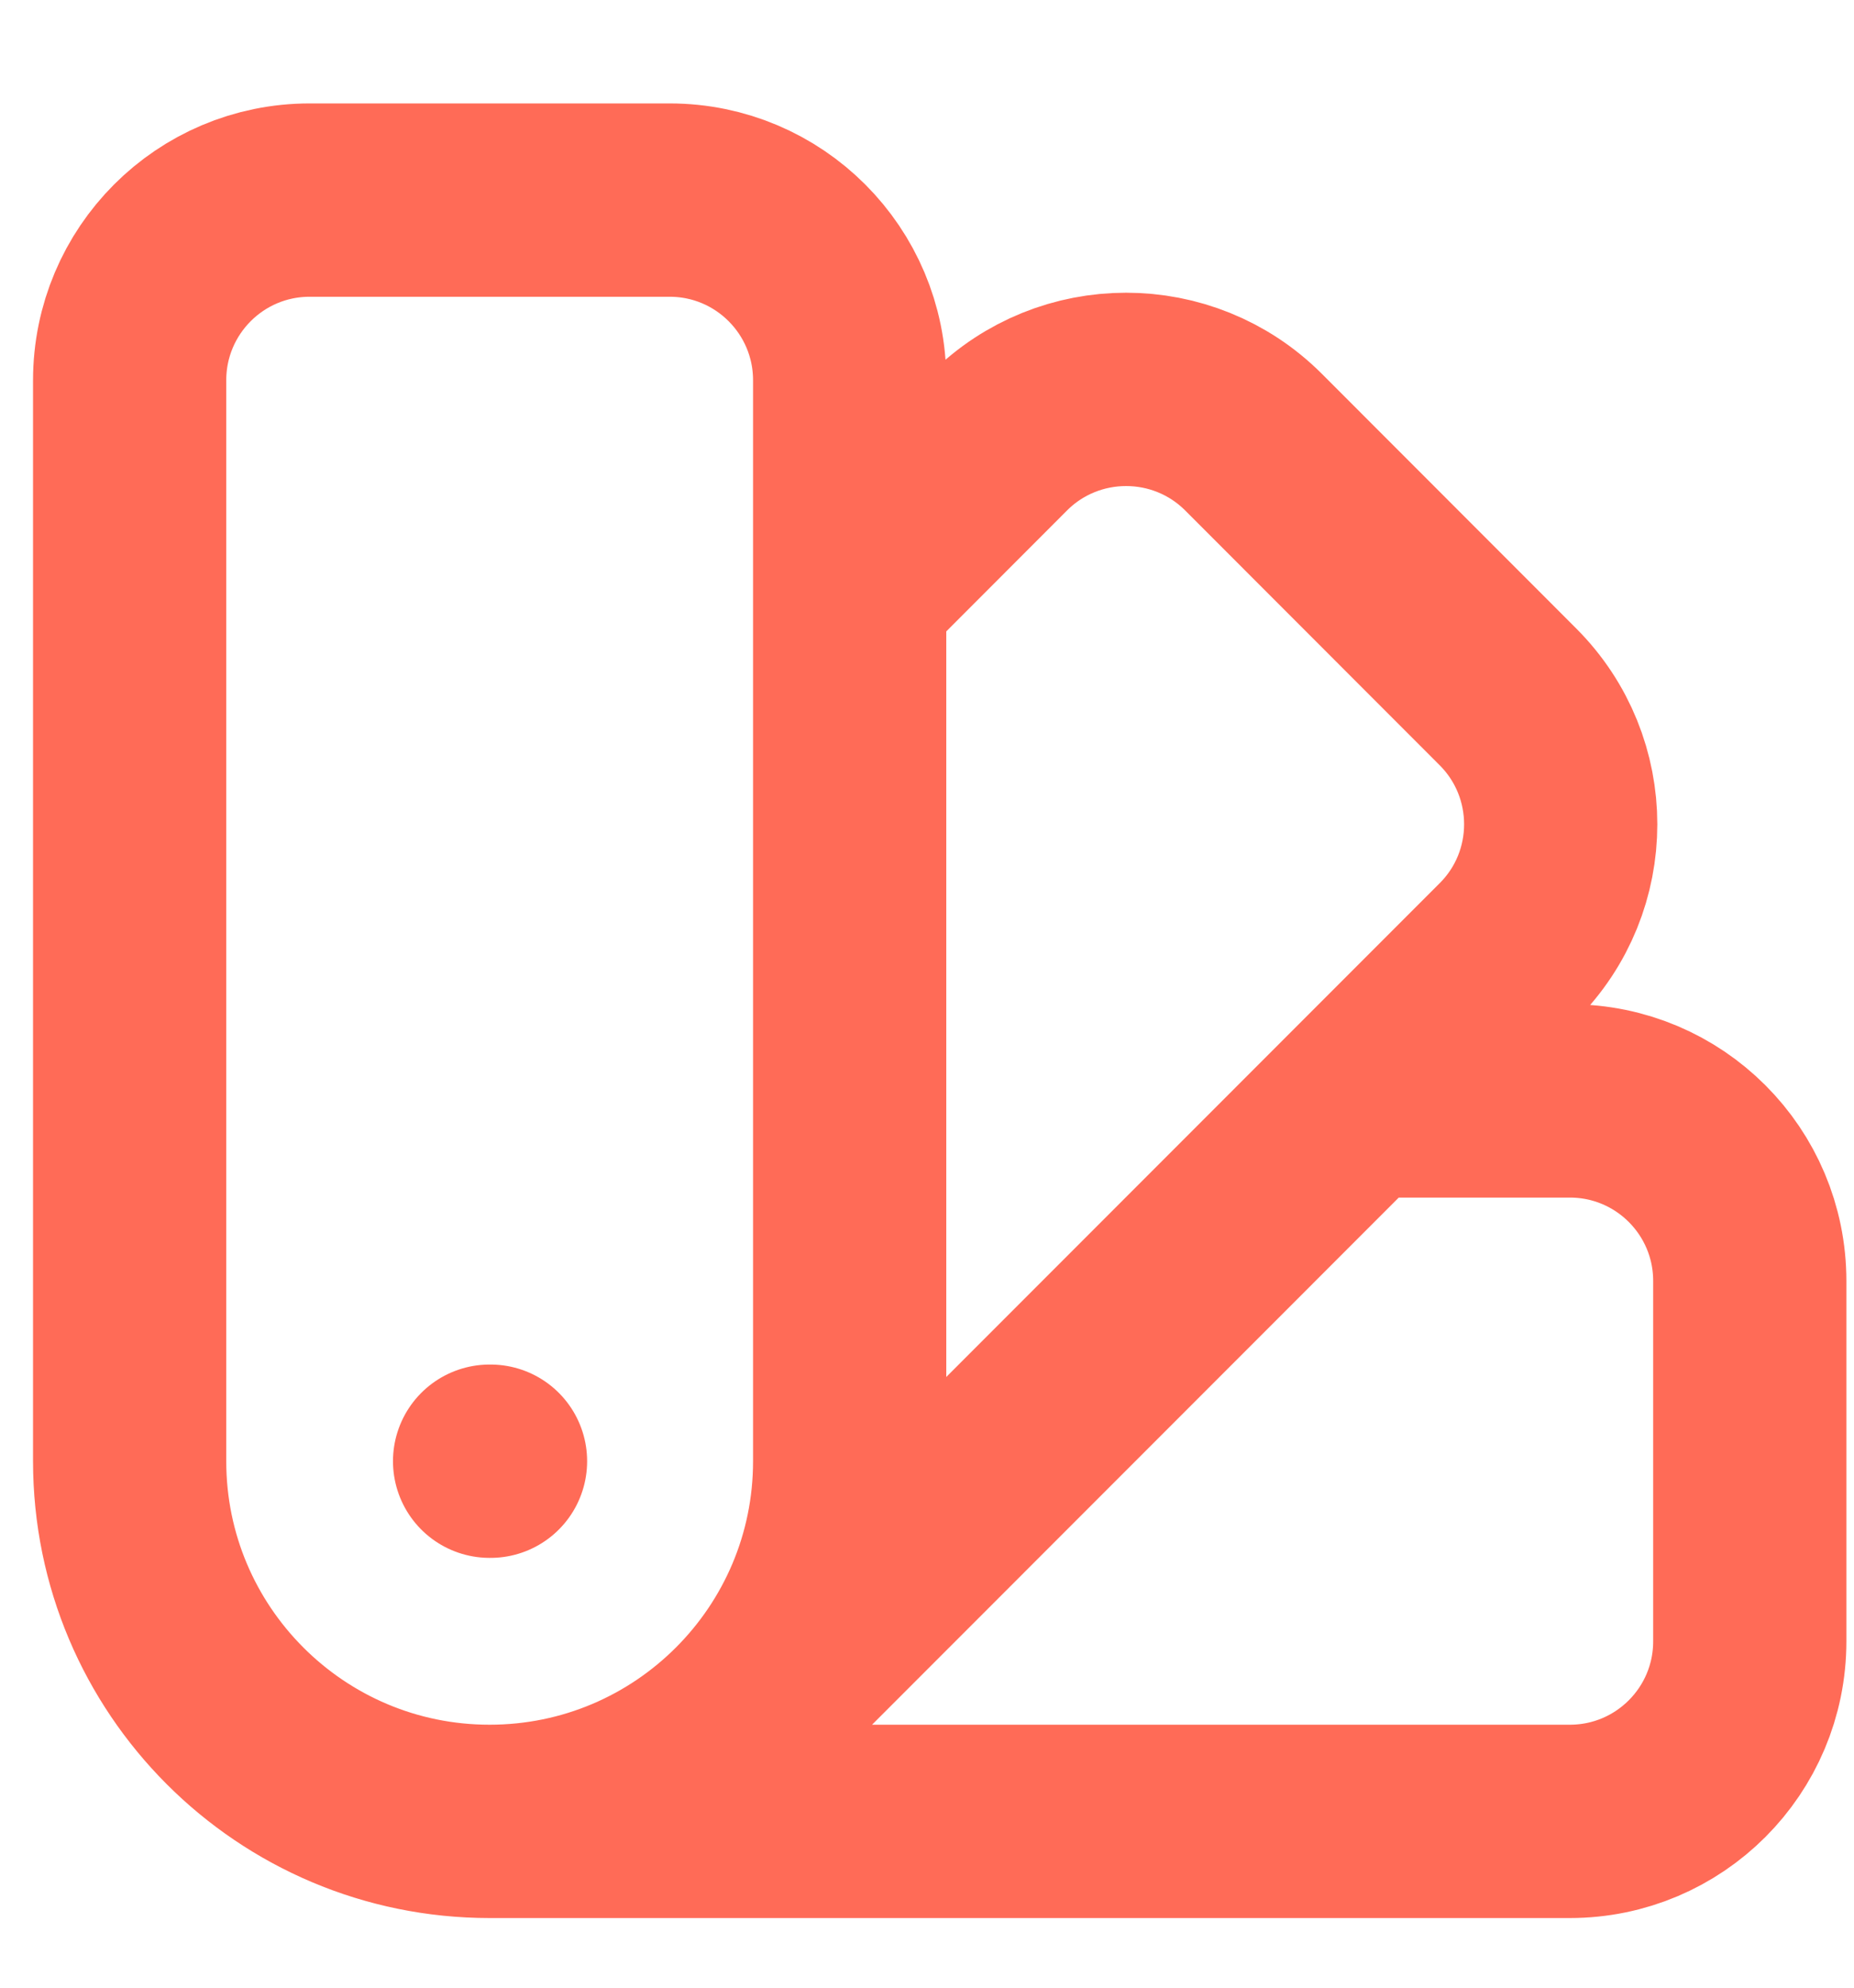 <svg width="14" height="15" viewBox="0 0 14 15" fill="none" xmlns="http://www.w3.org/2000/svg">
<path d="M3.697 13.745C2.196 13.745 0.979 12.528 0.979 11.027V2.87C0.979 2.119 1.587 1.51 2.338 1.51H5.057C5.808 1.51 6.416 2.119 6.416 2.87V11.027C6.416 12.528 5.199 13.745 3.697 13.745ZM3.697 13.745H11.854C12.605 13.745 13.213 13.137 13.213 12.386V9.667C13.213 8.916 12.605 8.308 11.854 8.308H10.261M6.416 4.463L7.542 3.336C8.073 2.806 8.934 2.806 9.465 3.336L11.387 5.259C11.918 5.79 11.918 6.651 11.387 7.181L5.62 12.949M3.697 11.027H3.704" stroke="#FF6B57" stroke-width="1.459" stroke-linecap="round" stroke-linejoin="round"/>
</svg>
